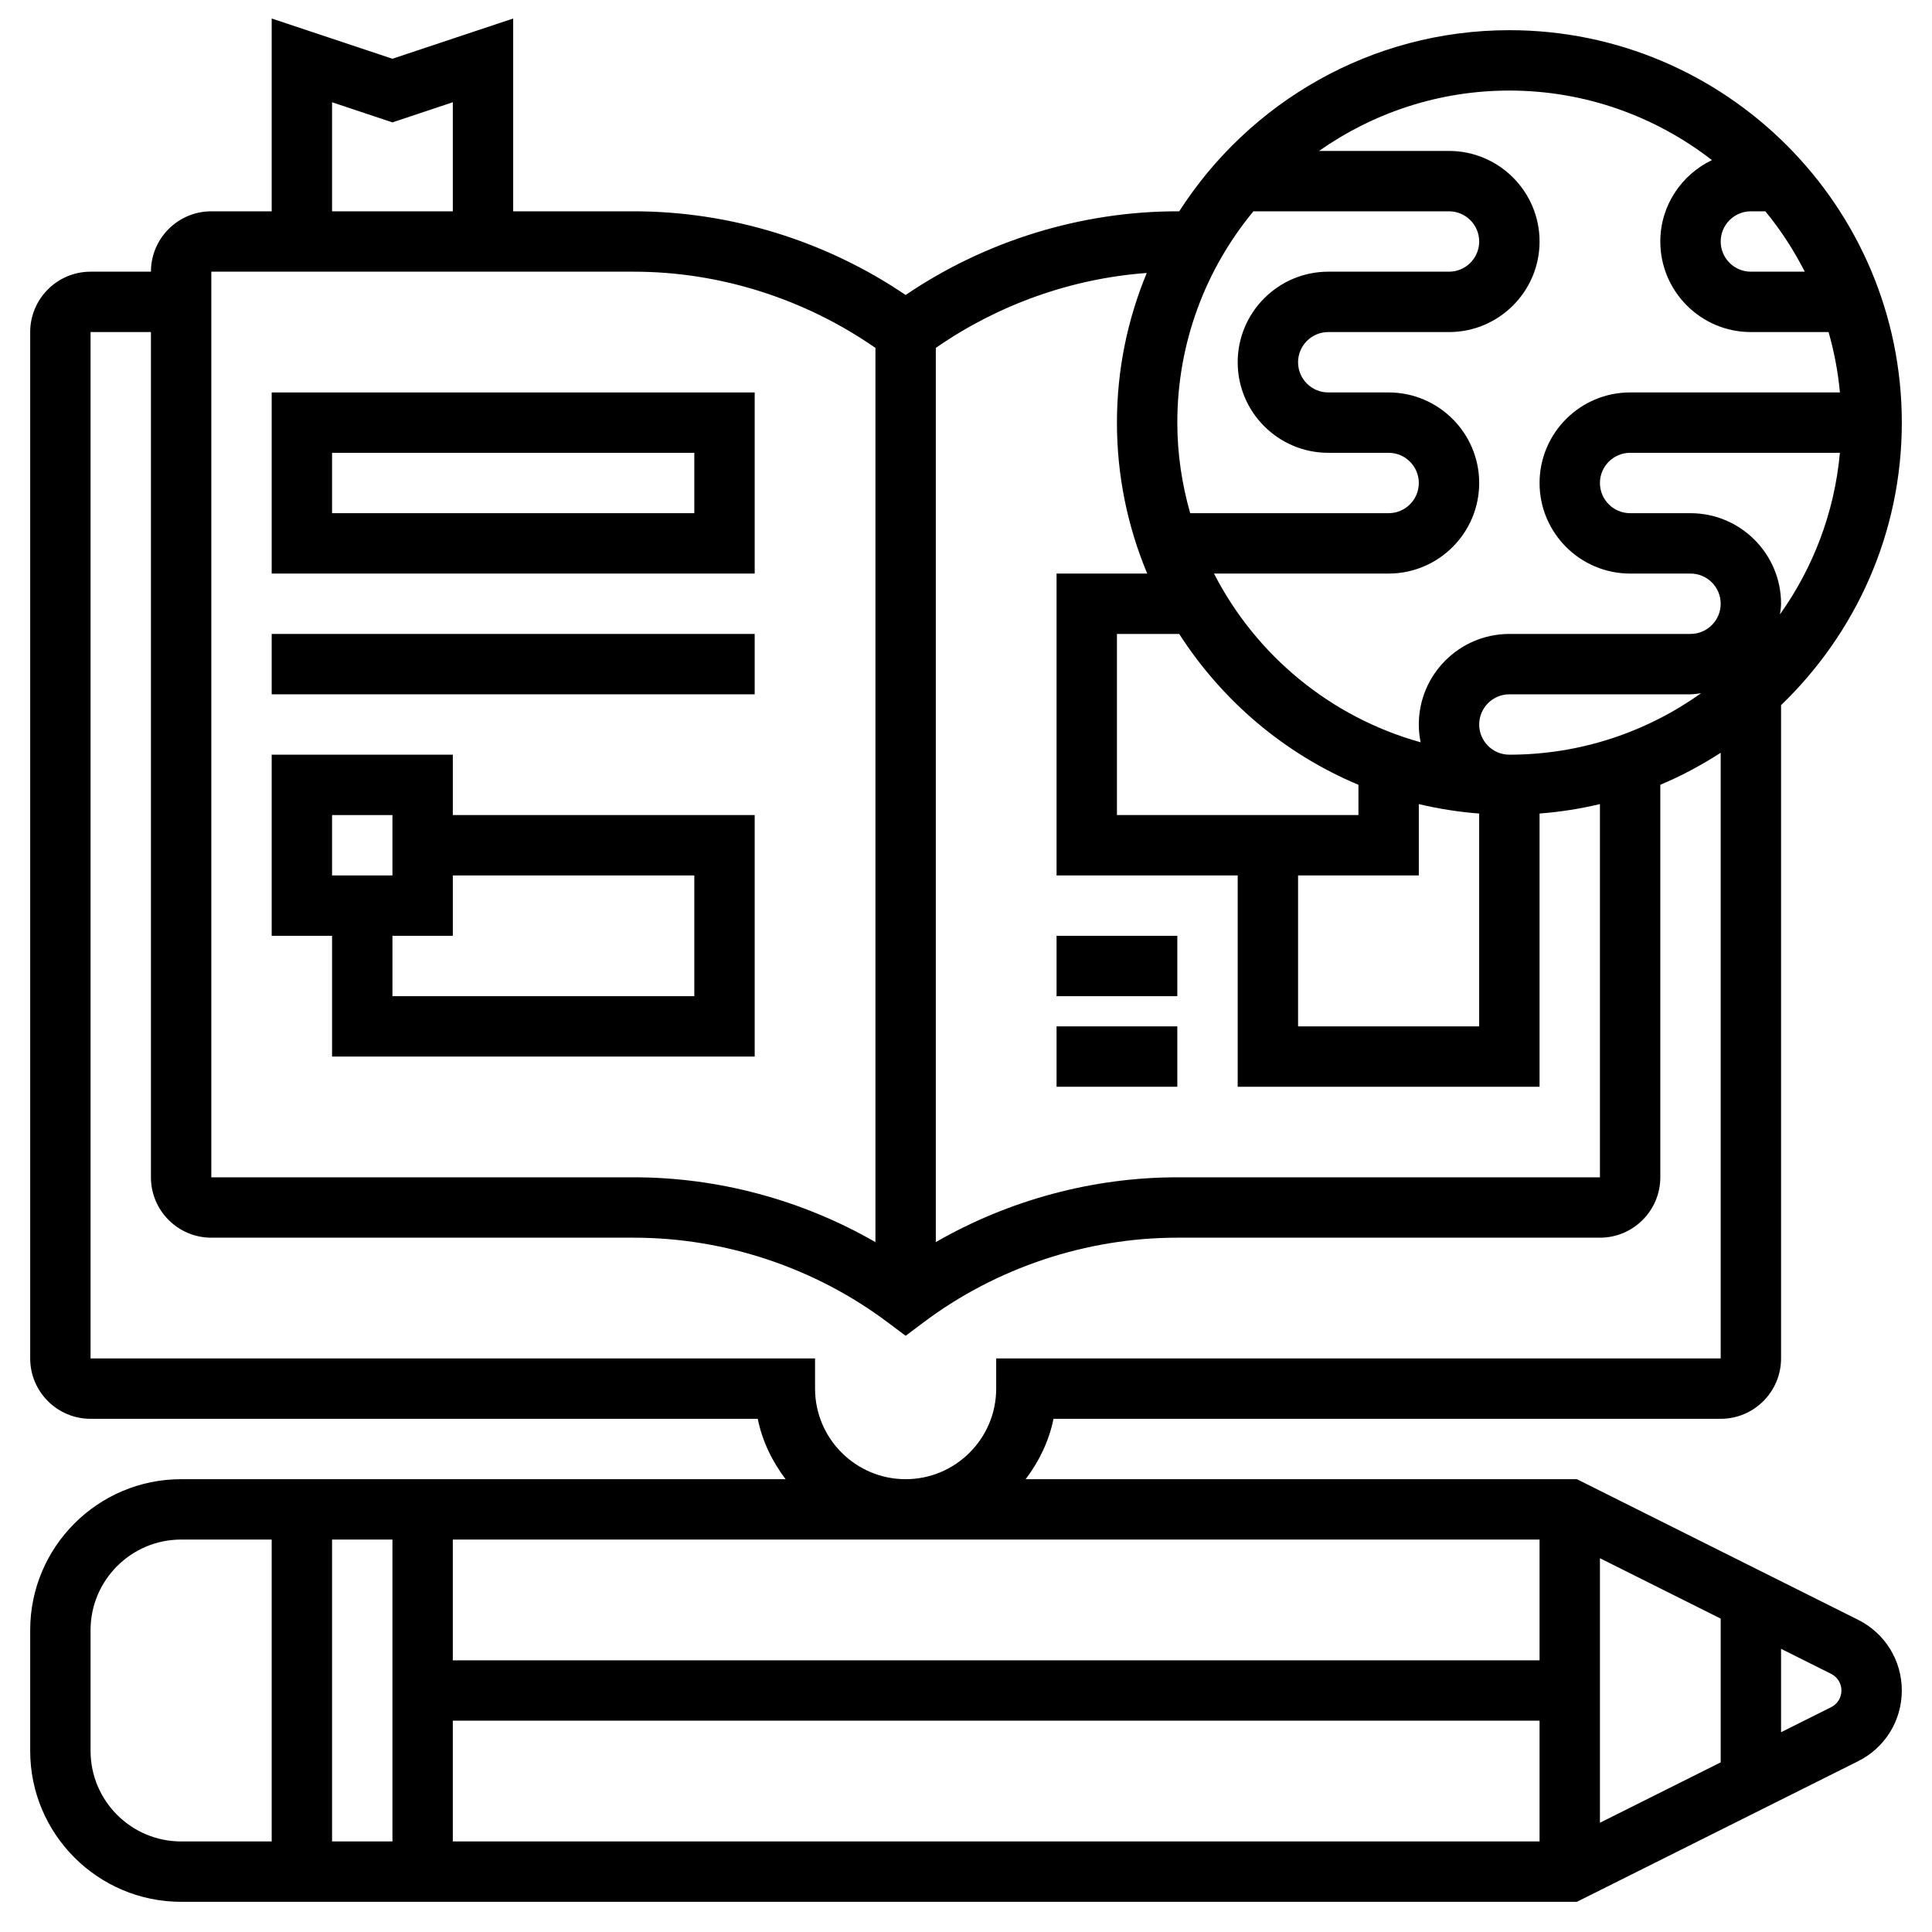 <svg id="_x33_0" enable-background="new 0 0 64 64" height="512" viewBox="0 0 64 64" width="512" xmlns="http://www.w3.org/2000/svg"><g><path d="m61.553 53.658-9.317-4.658h-18.26c.442-.584.772-1.257.923-2h22.101c1.103 0 2-.897 2-2v-21.641c2.46-2.367 4-5.684 4-9.359 0-7.168-5.832-13-13-13-4.59 0-8.623 2.398-10.937 6h-.063c-3.193 0-6.36.98-9 2.772-2.64-1.792-5.807-2.772-9-2.772h-4v-6.387l-4 1.333-4-1.333v6.387h-2c-1.103 0-2 .897-2 2h-2c-1.103 0-2 .897-2 2v34c0 1.103.897 2 2 2h22.101c.151.743.481 1.416.923 2h-20.024c-2.757 0-5 2.243-5 5v4c0 2.757 2.243 5 5 5h46.236l9.317-4.658c.892-.447 1.447-1.345 1.447-2.342s-.555-1.895-1.447-2.342zm-10.553 1.342h-36v-4h36zm-38 6h-2v-10h2zm2-4h36v4h-36zm38-5.382 4 2v4.763l-4 2zm-3-26.618c-.552 0-1-.449-1-1s.448-1 1-1h6c.121 0 .235-.022.352-.036-1.796 1.277-3.985 2.036-6.352 2.036zm-5 .997v1.003h-8v-6h2.063c1.421 2.212 3.486 3.972 5.937 4.997zm-2 3.003h4v-2.363c.65.154 1.317.26 2 .313v7.05h-6zm15.964-8.648c.014-.117.036-.231.036-.352 0-1.654-1.346-3-3-3h-2c-.552 0-1-.449-1-1s.448-1 1-1h6.949c-.179 1.983-.89 3.812-1.985 5.352zm.822-11.352h-1.786c-.552 0-1-.449-1-1s.448-1 1-1h.479c.507.613.941 1.286 1.307 2zm-3.076-3.697c-1.008.484-1.71 1.506-1.71 2.697 0 1.654 1.346 3 3 3h2.574c.183.645.313 1.313.376 2h-6.95c-1.654 0-3 1.346-3 3s1.346 3 3 3h2c.552 0 1 .449 1 1s-.448 1-1 1h-6c-1.654 0-3 1.346-3 3 0 .202.021.398.06.589-2.984-.83-5.457-2.883-6.845-5.589h5.785c1.654 0 3-1.346 3-3s-1.346-3-3-3h-2c-.552 0-1-.449-1-1s.448-1 1-1h4c1.654 0 3-1.346 3-3s-1.346-3-3-3h-4.305c1.788-1.256 3.959-2 6.305-2 2.527 0 4.851.865 6.71 2.303zm-15.189 1.697h6.479c.552 0 1 .449 1 1s-.448 1-1 1h-4c-1.654 0-3 1.346-3 3s1.346 3 3 3h2c.552 0 1 .449 1 1s-.448 1-1 1h-6.574c-.271-.955-.426-1.959-.426-3 0-2.657.947-5.097 2.521-7zm-3.518 12h-3.003v10h6v7h10v-9.051c.683-.052 1.35-.158 2-.313v12.364h-14c-2.8 0-5.579.753-8 2.146v-29.621c2.058-1.432 4.49-2.299 6.988-2.483-.634 1.529-.988 3.202-.988 4.958 0 1.771.359 3.46 1.003 5zm-27.003-15.613 2 .667 2-.667v3.613h-4zm-4 5.613h14c2.847 0 5.664.9 8 2.525v29.622c-2.421-1.394-5.2-2.147-8-2.147h-14zm20 37v-1h-24v-34h2v28c0 1.103.897 2 2 2h14c3.009 0 5.992.994 8.4 2.8l.6.45.6-.45c2.408-1.806 5.392-2.8 8.4-2.8h14c1.103 0 2-.897 2-2v-13.003c.701-.293 1.367-.654 2-1.06v20.063h-24v1c0 1.654-1.346 3-3 3s-3-1.346-3-3zm-24 12v-4c0-1.654 1.346-3 3-3h3v10h-3c-1.654 0-3-1.346-3-3zm57.658-1.447-1.658.829v-2.763l1.657.829c.212.105.343.317.343.552s-.131.447-.342.553z"/><path d="m25 13h-16v6h16zm-2 4h-12v-2h12z"/><path d="m9 21h16v2h-16z"/><path d="m25 35v-8h-10v-2h-6v6h2v4zm-2-6v4h-10v-2h2v-2zm-12-2h2v2h-2z"/><path d="m35 31h4v2h-4z"/><path d="m35 34h4v2h-4z"/></g></svg>